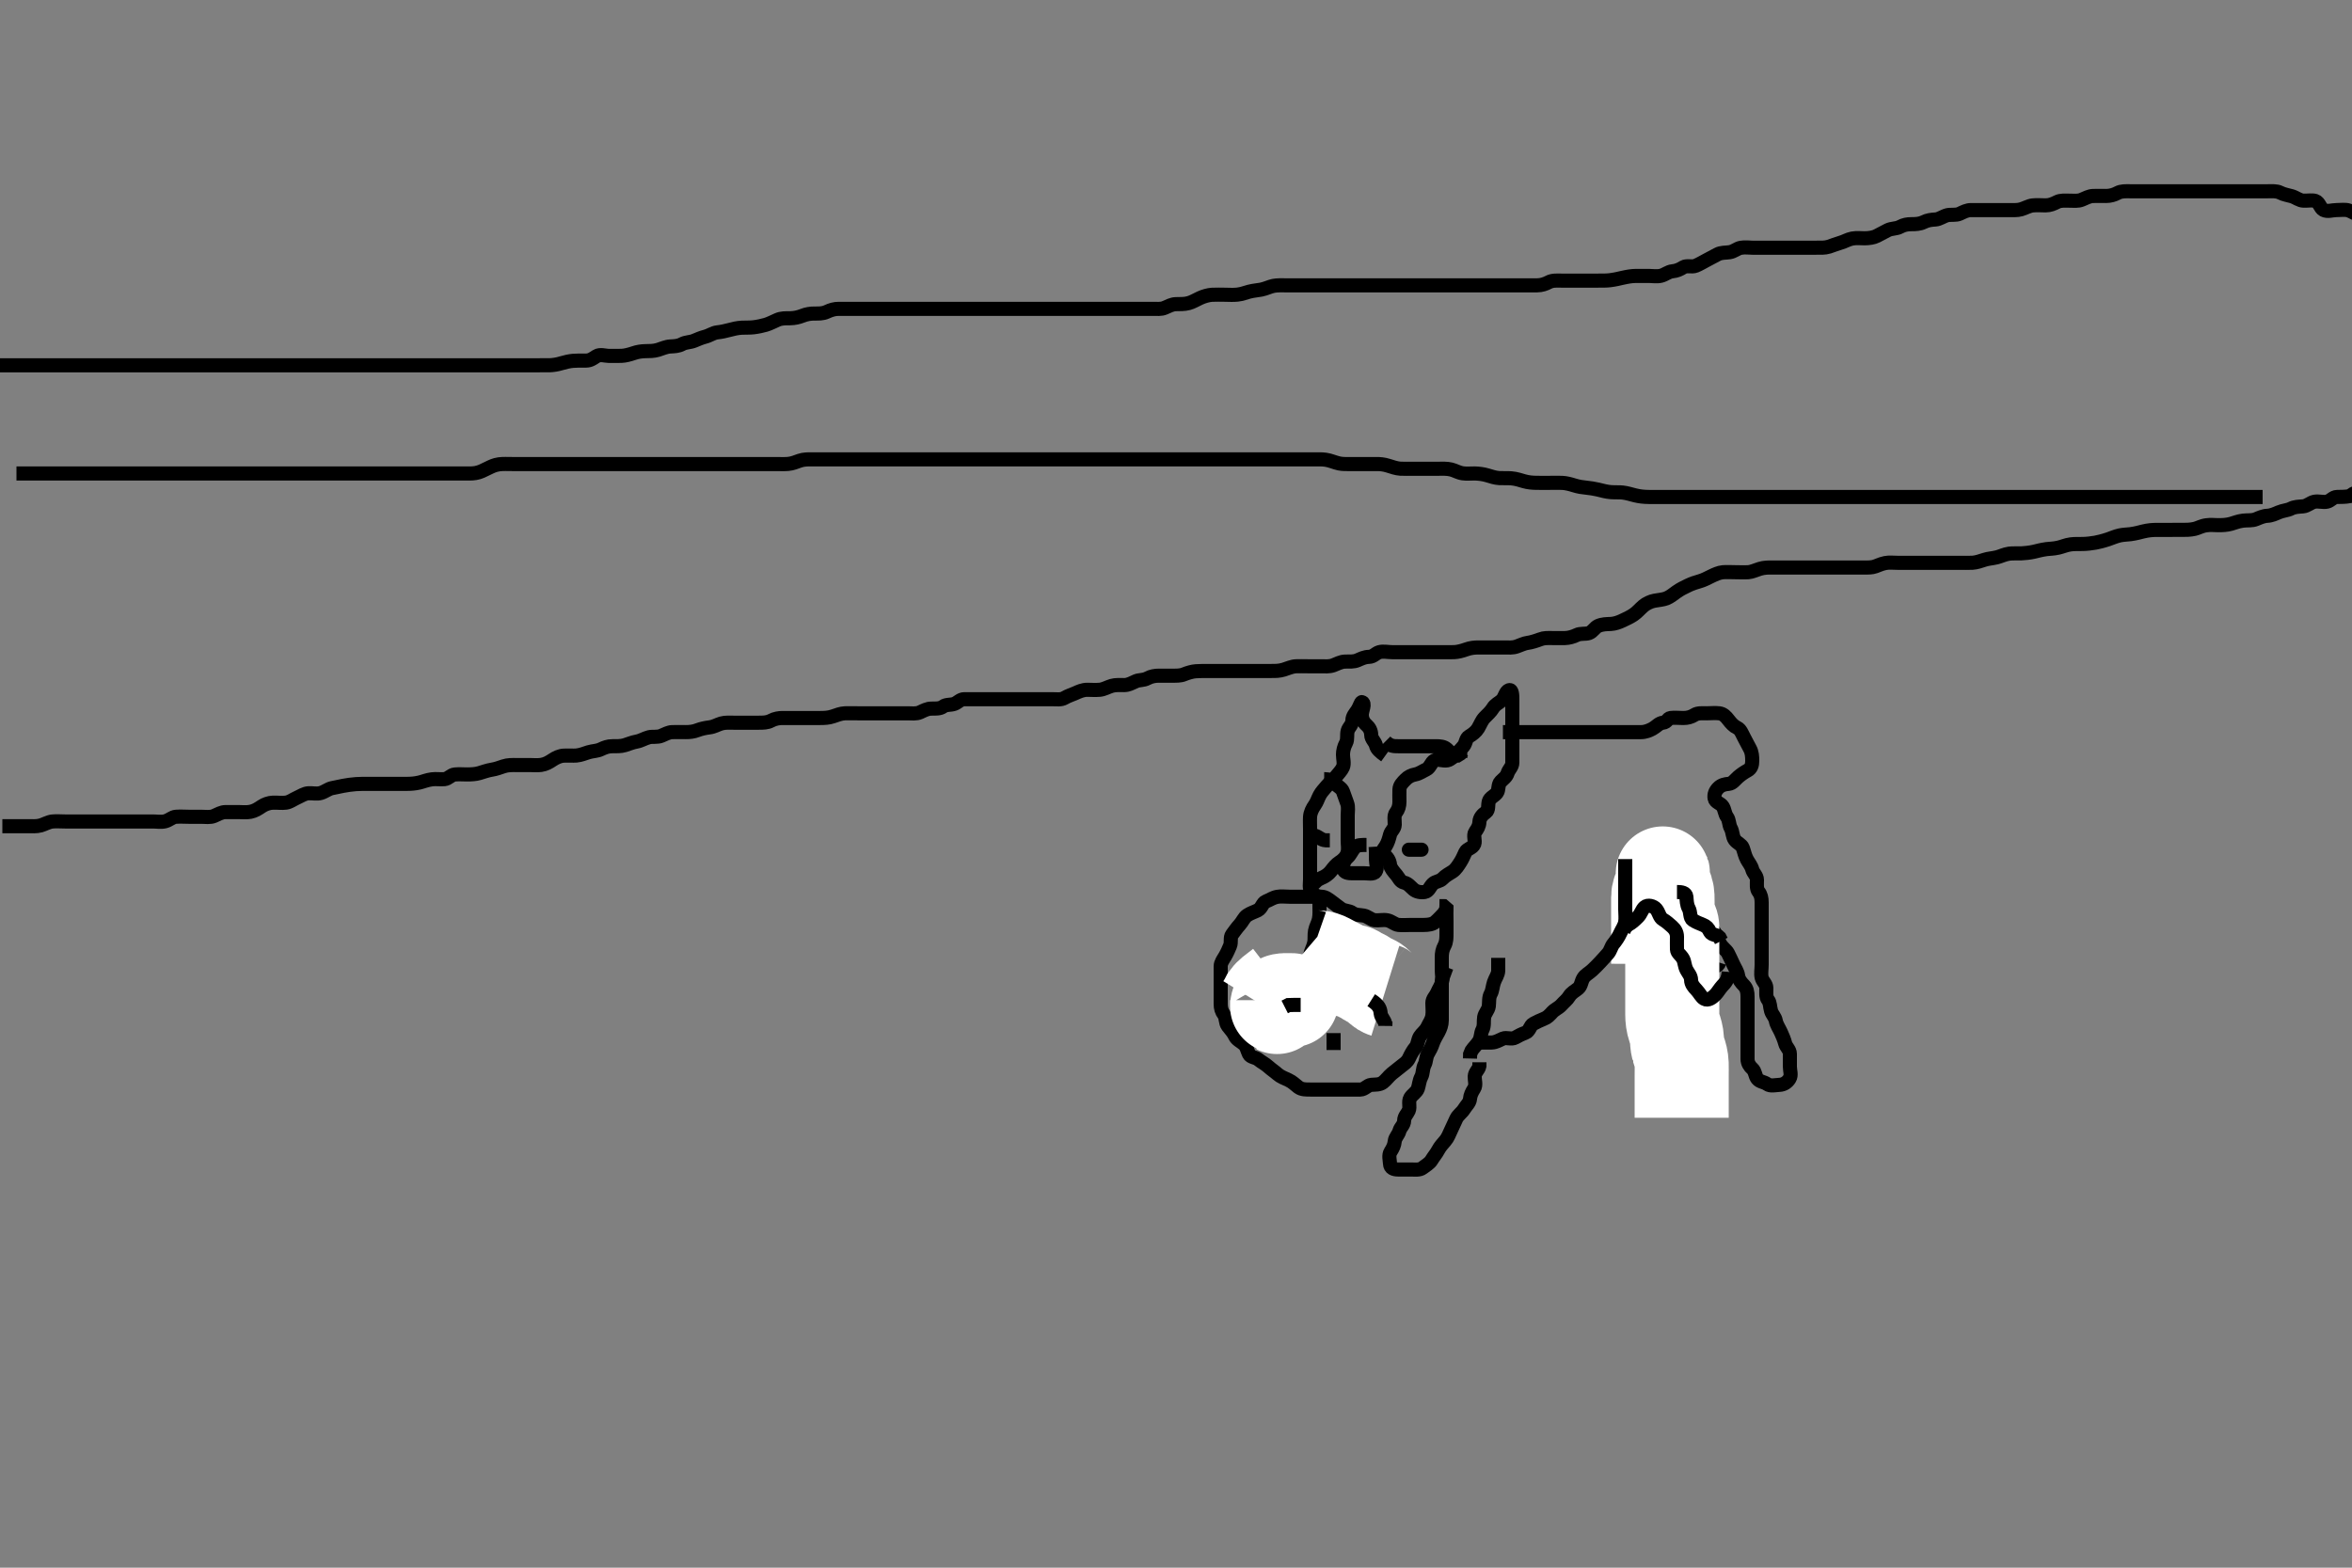 <svg width="500" height="333.333" xmlns="http://www.w3.org/2000/svg" xmlns:svg="http://www.w3.org/2000/svg" xmlns:xlink="http://www.w3.org/1999/xlink">
 <rect width="100%" height="100%" fill="#808080" stroke="none"/>
 <!-- Created with SVG-edit - http://svg-edit.googlecode.com/ -->
 <g display="inline" class="layer">
  <title>Layer 1</title>
  <path t="0,608,632,672,688,752,768,793,808,832,848,888,912,992,1056,1416,1456,1472,1536,1576,1632,1672,1696,1720,1762,1816,1841,1880,1960,2000,2000,2016,2080,3304,3328,3344,3384,3448,3448,3488,3504,3528,3568,3608,3616,3648,3728,3768,3848,3848,3888,3928,3992,4008,4048,4072,4112,4128,4128,4168,4232,4256,4296,4336,4416,6168,6208,6224,6544,6568,6576,6585,6608,6624,6648,6648,6688,6704,6744,6992,7008,7048,7080,7088,7088,7120,7144,7168,7185,7208,7208,7248,7272,7312,7368,7512,7552,7672,7776,7776,8080,8096,8096,8160,8456" d="M294.5,160.667C293.279,159.788 292.711,159.284 292.499,158.468C292.291,157.668 291.513,157.146 291.5,156.267C291.487,155.371 291.084,154.682 290.5,154.167C289.862,153.603 289.501,152.865 289.5,151.967C289.499,151.067 290.358,149.48 289.5,149.288C289.304,149.244 289.017,150.321 288.525,151.056C288.077,151.725 287.515,152.277 287.5,153.167C287.484,154.146 286.725,154.603 286.504,155.371C286.257,156.232 286.553,157.201 286.147,157.967C285.699,158.813 285.5,159.667 285.5,160.467C285.5,161.367 285.828,162.339 285.479,163.146C285.171,163.86 284.538,164.432 283.979,165.167C283.475,165.831 282.729,166.303 282.111,167.067C281.509,167.81 280.933,168.344 280.536,169.103C280.137,169.865 279.959,170.541 279.5,171.188C279.005,171.885 278.561,172.761 278.5,173.667C278.446,174.465 278.5,175.367 278.5,176.267C278.5,177.167 278.5,178.067 278.5,178.967C278.5,179.867 278.5,180.767 278.5,181.667C278.5,182.467 278.5,183.367 278.5,184.267C278.5,185.167 278.5,186.067 278.5,186.967C278.5,187.867 278.253,188.901 278.784,189.583C279.272,190.209 279.936,190.646 280.9,190.667C281.795,190.686 282.376,191.206 283.021,191.667C283.718,192.165 284.425,192.76 285.1,193.231C285.834,193.742 286.834,193.615 287.475,194.092C288.156,194.6 289.013,194.525 289.9,194.677C290.733,194.821 291.486,195.579 292.2,195.662C293.094,195.767 294.016,195.51 294.9,195.677C295.846,195.857 296.487,196.582 297.3,196.665C298.195,196.758 299.1,196.667 300,196.667C300.9,196.667 301.8,196.667 302.7,196.667C303.6,196.667 304.533,196.541 305.1,196.056C305.847,195.418 306.5,194.667 306.979,194.167L307.443,193.367L307.5,192.467" id="svg_1" stroke-width="3" stroke="#000" fill="none"/>
  <path t="10558,11144,11145,11209,11249,11289,11409,11433,11489,11529,11649,11649,11753,11809,11833,11913,11953,12273,12297,12313,12336,12345,12354,12360,12377,12393,12409,12409,12417,12425,12432,12432,12449,12457,12464,12488,12489,12496,12537,12801,12841,12865,12897,12920,12936,12937,12976,13001,13041,13096,13160,13177,13241,13320,13321,13385,14569,16256,16280,16320,16328,16336,16360,16400,16416,16440,16480,16520,16544,16584,16600,16624,16640,16672,16680,16712,16720,16744,16760,16784,16800,16800,16824,16841,16864,16880,16904,16944,16984,16992,16992,17002,17024,17088,17104,17144,17184,17224,17224,17448,17488,17528,17544,17574,17600,17608,17624,17664,17664,17712,17752,17752,17768,17808,17952,18248,18336,18376,18416,18457,18472,18496,18536,18560,18608,18618,18656,18712,18776,18856,18873,19000,19000,19784,19864,19904,19920,19944,19968,19976,19992,19992,20001,20008,20072,20136,20328,20368,20384,20448,20464,20488,20632,20656" d="M294.5,157.667C295.5,158.667 296.3,158.667 297.2,158.667C298.1,158.667 299,158.667 299.9,158.667C300.8,158.667 301.7,158.667 302.6,158.667C303.5,158.667 304.3,158.667 305.2,158.667C306.1,158.667 306.937,158.732 307.525,159.241C308.174,159.803 308.824,160.752 309.447,160.314C310.089,159.863 310.656,159.225 311.147,158.614C311.666,157.969 311.601,156.981 312.301,156.583C313.017,156.175 313.811,155.548 314.215,154.867C314.705,154.04 315.016,153.162 315.6,152.567C316.195,151.961 316.942,151.301 317.379,150.567C317.845,149.783 318.628,149.478 319.2,148.962C319.927,148.306 320.019,146.999 320.784,146.753C321.512,146.52 321.5,147.967 321.5,148.867C321.5,149.767 321.5,150.667 321.5,151.467C321.5,152.367 321.5,153.267 321.5,154.167C321.5,155.067 321.5,155.967 321.5,156.867C321.5,157.767 321.5,158.667 321.5,159.467C321.5,160.367 321.505,161.267 321.5,162.167C321.495,163.056 320.741,163.608 320.504,164.371C320.249,165.193 319.659,165.545 319.021,166.188C318.382,166.831 318.686,167.971 318.216,168.583C317.693,169.263 316.725,169.603 316.504,170.371C316.257,171.232 316.545,172.227 315.889,172.692C315.171,173.201 314.543,173.864 314.5,174.767C314.457,175.666 314.082,176.221 313.621,176.888C313.117,177.618 313.694,178.712 313.415,179.467C313.093,180.336 311.856,180.457 311.521,181.188C311.159,181.977 310.872,182.655 310.475,183.277C309.996,184.027 309.479,184.869 308.8,185.309C308.008,185.824 307.315,186.156 306.667,186.833C306.062,187.465 305.202,187.348 304.584,187.952C303.962,188.56 303.732,189.512 302.9,189.656C302.013,189.81 301.058,189.607 300.475,189.092C299.887,188.573 299.329,187.854 298.5,187.667C297.616,187.467 297.373,186.635 296.889,186.067C296.254,185.321 295.585,184.572 295.501,183.867C295.396,182.971 294.942,182.245 294.204,181.719C293.502,181.218 294.11,180.665 294.553,179.962C295.04,179.19 295.277,178.34 295.501,177.468C295.707,176.667 296.482,176.231 296.5,175.367C296.519,174.467 296.256,173.435 296.784,172.751C297.269,172.123 297.5,171.367 297.5,170.467C297.5,169.567 297.463,168.666 297.5,167.867C297.543,166.949 298.178,166.381 298.784,165.751C299.334,165.178 300.035,164.816 300.9,164.656C301.731,164.503 302.531,163.915 303.2,163.614C304.029,163.241 304.206,162.093 304.936,161.703C305.699,161.295 306.718,161.852 307.699,161.665C308.456,161.521 308.936,160.703 309.796,160.662L310.475,160.241L311.021,159.688L311.911,159.667" id="svg_2" stroke-width="3" stroke="#000" fill="none"/>
  <path t="22423,22584,22608,22624,22648,22664,22693,22768,22824,22848,22904,22904,22944,22984,23024,23088,23128,23152,23192,23208,23208,23224,23296,23320,23320,23336,23344,23368,23384,23384,23392,23424,23680,23680" d="M281.5,165.667C282.5,165.667 283.195,165.936 283.784,166.583C284.362,167.217 285.223,167.546 285.496,168.314C285.788,169.137 286.043,169.87 286.379,170.767C286.697,171.617 286.5,172.467 286.5,173.367C286.5,174.267 286.5,175.167 286.5,176.067C286.5,176.967 286.5,177.867 286.5,178.767C286.5,179.667 286.704,180.504 286.443,181.367C286.175,182.252 285.479,182.869 284.8,183.309C284.008,183.824 283.538,184.432 282.979,185.167C282.475,185.83 281.7,186.381 280.9,186.692L280.1,187.103L279.4,187.766L278.8,188.309" id="svg_3" stroke-width="3" stroke="#000" fill="none"/>
  <path t="25494,25704,25704,25712,25720,25760,25800,25944,26000,26000,26104,26344,26705,26785,26849,26913,27169,27193,27249,27537,27633,27673,27673,28121,28361" d="M290.5,179.667C289.5,179.667 288.552,179.584 287.936,180.277C287.351,180.935 287.085,181.751 286.447,182.314C285.852,182.84 285.463,183.668 285.5,184.467C285.543,185.384 286.301,185.666 287.2,185.667C288.1,185.667 289,185.667 289.9,185.667C290.8,185.667 291.98,185.992 292.443,185.309C292.917,184.61 292.5,183.567 292.5,182.667L292.5,181.867L292.5,180.967L292.443,180.024" id="svg_4" stroke-width="3" stroke="#000" fill="none"/>
  <path t="32142,32224,32224,32288,32328,32336,32368,32408,32432,32448,32488,32488,32504,32520,32544,32600,32632,32656,32696,32712,32712,32736,32776,32792,32816,32841,32872,32880,32904,32904,32920,32944,32976,33377,33441,33458,33458,33497,33554,33582,33587,33609,33698,33744,33838,33841,33917,33960,34185,34384,34400,34488,34544,34568,34584,34624,34648,34664,34696,34704,34704,34728,34744,34768,34768,34808,34848,34864,34904,34986,35009,35048,35088,35088,35112,35128,35152,35176,35193,35193,35232,36296,36376,36416,36440,36456,36480,36480,36600,36616,36656,36696,36776,36856,36920,36936,36960,36976,37000,37040,37080,37144,37160,37184,37240,37264,37280,37360,37400,37424,37464,37480,37584,37688,37728,37808,37888,37888,37928,37984,38024,38064,38088,38120,38144,38168,38168,38224,38288,38392,38408,38440,38448,38456,38472,38488,38512,38528,38544,38552,38592,38608,38672,38712,38768,38824,38872,38872,38912,38944,38952,38976,38992,39096,39192,39336,39432,39480,39480,39520,39736,39840,39880,39920,39936,39960,39968,39976,40000,40016,40056,40080,40104,40144,40160,40184,40224,40240,40272,40304,40304,40344,40360,40400,40440,40464,40480,40520,40560,40560,40584,40600,40624,40664,40680,40728,40768,40768,40784,40808,40824,40864,40864,40888,40928,40928,40968,41008,41024,41064,41128,41144,41184,41208,41224,41288,41312,41320,41320,41320,41328,41328,41336,41344,41352,41360,41376,41376,41392,41432,42416,42424,42434,42440,42440" d="M319.5,155.667C320.5,155.667 321.3,155.667 322.2,155.667C323.1,155.667 324,155.667 324.9,155.667C325.796,155.667 326.721,155.667 327.6,155.667C328.5,155.667 329.3,155.667 330.2,155.667C331.1,155.667 332,155.667 332.9,155.667C333.8,155.667 334.7,155.667 335.6,155.667C336.5,155.667 337.3,155.667 338.2,155.667C339.1,155.667 340,155.667 340.9,155.667C341.8,155.667 342.7,155.667 343.6,155.667C344.5,155.667 345.3,155.667 346.2,155.667C347.1,155.667 348,155.669 348.9,155.667C349.8,155.664 350.652,155.307 351.3,154.951C352.164,154.475 352.655,153.75 353.521,153.667C354.411,153.581 354.483,152.751 355.111,152.667C355.992,152.549 356.889,152.667 357.853,152.667C358.721,152.667 359.499,152.468 360.204,152.019C360.932,151.557 361.9,151.667 362.8,151.667C363.7,151.667 364.607,151.556 365.5,151.667C366.399,151.778 366.947,152.418 367.475,153.103C367.977,153.755 368.541,154.395 369.3,154.751C370.031,155.093 370.331,156.019 370.784,156.867C371.133,157.519 371.554,158.366 372,159.167C372.445,159.966 372.5,160.867 372.5,161.767C372.5,162.667 372.292,163.412 371.5,163.833C370.859,164.174 370.069,164.717 369.475,165.241C368.831,165.809 368.346,166.583 367.5,166.667C366.704,166.745 365.939,166.874 365.279,167.545C364.672,168.163 364.35,168.879 364.5,169.766C364.645,170.619 365.757,170.758 366.215,171.468C366.673,172.178 366.644,173.035 367.147,173.719C367.637,174.386 367.535,175.379 367.925,176.067C368.389,176.882 368.271,177.887 368.784,178.583C369.293,179.274 370.217,179.544 370.489,180.277C370.799,181.112 370.921,181.926 371.379,182.766C371.785,183.514 372.289,184.049 372.501,184.865C372.709,185.666 373.49,186.187 373.5,187.067C373.511,187.967 373.341,188.965 373.853,189.614C374.337,190.229 374.5,190.967 374.5,191.867C374.5,192.767 374.5,193.667 374.5,194.467C374.5,195.367 374.5,196.267 374.5,197.167C374.5,198.067 374.5,198.967 374.5,199.867C374.5,200.767 374.5,201.667 374.5,202.467C374.5,203.367 374.5,204.267 374.5,205.167C374.5,206.067 374.305,206.988 374.501,207.865C374.682,208.672 375.49,209.187 375.5,210.067C375.511,210.967 375.341,211.965 375.853,212.614C376.337,213.229 376.23,214.005 376.504,214.962C376.725,215.73 377.351,216.202 377.511,217.067C377.664,217.898 378.242,218.701 378.584,219.467C378.916,220.21 379.277,220.993 379.501,221.865C379.707,222.666 380.49,223.187 380.5,224.067C380.511,224.967 380.5,225.867 380.5,226.767C380.5,227.667 380.903,228.603 380.415,229.381C379.95,230.122 379.218,230.624 378.3,230.667C377.401,230.709 376.351,231.004 375.667,230.5C375.014,230.019 374.121,230.058 373.585,229.381C373.077,228.739 373.163,227.815 372.525,227.241C371.947,226.72 371.505,226.056 371.5,225.167C371.495,224.267 371.5,223.367 371.5,222.467C371.5,221.567 371.5,220.667 371.5,219.867C371.5,218.967 371.5,218.067 371.5,217.167C371.5,216.267 371.5,215.367 371.5,214.467C371.5,213.567 371.5,212.667 371.5,211.867C371.5,210.967 371.338,210.15 370.784,209.583C370.126,208.909 369.629,208.301 369.499,207.467C369.356,206.551 368.882,205.954 368.475,205.067C368.101,204.254 367.713,203.414 367.333,202.667C366.995,202.001 366.059,201.455 365.621,200.567C365.299,199.912 365.017,199.013 364.525,198.277C364.077,197.608 363.648,196.936 363.064,196.277C362.449,195.584 361.711,195.284 361.499,194.468C361.291,193.668 360.581,193.142 360.489,192.245C360.395,191.325 360.139,190.664 359.925,189.917C359.609,188.813 359.448,187.976 359,187.167C358.557,186.367 358.5,185.467 358.5,184.567C358.5,183.667 358.864,182.756 358.443,182.024C357.976,181.212 357.5,180.667 357.5,180.139L357.521,181.067L357.943,181.767L358.649,182.267" id="svg_5" stroke-width="3" stroke="#000" fill="none"/>
  <path t="43990,44241,44265,44305,44305,44329,44369,44377,44409,44449,44897,44913,44993,45057,45097,45217,45473,45473,45681,45777,45841,45841" d="M365.5,204.667C365.215,205.581 364.346,205.483 363.5,205.833C362.715,206.158 362.14,206.796 361.447,207.314C360.785,207.809 359.8,207.667 358.9,207.667C358,207.667 357.094,207.676 356.5,207.167C355.909,206.66 355.213,206.178 354.621,205.445C354.1,204.799 353.796,203.967 353.204,203.367L352.621,202.567L352.5,201.667L352.5,200.867" id="svg_6" stroke-width="3" stroke="#000" fill="none"/>
  <path t="48173,48304,48312,48321,48329,48329,48340,48345,48353,48353,48360,48372,48372,48376,48385,48393,48393,48405,48418,48435,48435,48441,48465,48465,48505,48505,48745,48761,48769,48786,48793,48816,48937,48985,49001,49009" d="M350.5,223.667C351.075,222.067 351.349,221.254 351.504,220.367C351.667,219.438 352.153,218.841 352.553,217.967C352.941,217.116 353.428,216.35 353.489,215.492C353.556,214.554 353.715,213.697 354.075,213.067C354.569,212.202 355.027,211.457 355.379,210.567C355.639,209.906 355.5,208.967 355.5,208.031C355.5,207.183 355.5,206.319 355.5,205.292C355.5,204.345 355.5,203.667 355.5,202.688C355.5,201.868 355.5,200.967 355.5,200.067C355.5,199.167 355.751,198.23 355.496,197.371C355.269,196.609 354.1,196.667 353.2,196.667L352.3,196.667L351.4,196.667" id="svg_7" stroke-width="3" stroke="#000" fill="none"/>
  <path t="50277,50352,50352,50369,50376,50384,50385,50392,50401,50401,50408,50408,50417,50424,50424,50424,50433,50433,50433,50440,50440,50449,50449,50456,50456,50456,50465,50465,50472,50472,50481,50481,50488,50489,50496,50513,50513,50520,50521,50705,50705,50728,50729,50744,50744,50752,50768,50784,50784,50792,50808,50817,50817,50824,50833,50850,50850,50865,50888,50896,50912,50912,50936,50968,50985,51008,51024,51033,51050,51065,51065,51081,51097,51105,51112,51128,51144,51144,51168,51248,51248,51257,51257,51265,51265,51265" d="M348.5,225.667C348.5,224.667 348.5,223.867 348.5,222.967C348.5,222.031 348.5,221.183 348.5,220.319C348.5,219.419 348.5,218.5 348.5,217.667C348.5,216.688 348.362,215.845 348.572,214.995C348.799,214.076 349.378,213.42 349.795,212.615C350.193,211.846 350.407,210.897 350.583,210.068C350.754,209.26 351.161,208.489 351.379,207.467C351.547,206.678 351.468,205.666 351.511,204.867C351.553,204.064 351.841,203.059 352.111,202.467C352.572,201.454 353.046,200.712 353.333,199.833C353.586,199.059 353.808,198.192 354.075,197.492C354.479,196.432 354.455,195.498 354.511,194.841C354.597,193.825 355.193,193.079 355.415,192.185C355.596,191.451 355.5,191.833 355.5,192.667C355.5,193.645 355.5,194.362 355.5,195.267C355.5,196.188 355.5,197.151 355.5,197.841C355.5,198.91 355.5,199.767 355.5,200.667C355.5,201.467 355.5,202.367 355.5,203.303C355.5,204.151 355.5,205.014 355.5,206.031C355.5,206.867 355.5,207.767 355.5,208.667C355.5,209.467 355.5,210.367 355.5,211.267C355.5,212.167 355.5,213.067 355.5,213.967C355.5,214.867 355.5,215.767 355.5,216.667C355.5,217.467 355.5,218.367 355.5,219.267C355.5,220.167 355.633,221.077 355.496,221.967C355.352,222.898 355.21,223.797 354.416,224.381C353.774,224.854 353.387,223.736 352.786,223.014C352.32,222.455 351.5,221.833 350.711,221.303L349.985,220.868" id="svg_8" stroke-width="3" stroke="#000" fill="none"/>
  <path t="52701,52785,52801,52809,52809,52818,52818,52818,52825,52825,52834,52834,52842,52842,52851,52851,52857,52857,52866,52866,52873,52873,52882,52882,52889,52889,52889,52897,52897,52905,52905,52913,52913,52913,52922,52922,52922,52929,52937,52937,52945,52945,52953,52953,52961,52969,52969,52977,52985,52993,52993,53002,53002,53009,53025,53025,53041,53041,53052,53241,53257,53275,53282,53401,53481,53497,53513,53513,53537,53537,53553,53553,53569,53569,53593,53609,53609,53625,53625,53641,53651,53689,53873" d="M357.5,237.667C357.5,235.967 357.5,235.031 357.5,234.18C357.5,233.42 357.5,232.245 357.5,231.441C357.5,230.619 357.5,229.588 357.5,228.913C357.5,227.833 357.525,227.041 357.499,226.181C357.47,225.261 357.214,224.269 356.925,223.503C356.619,222.689 356.539,221.913 356.496,221.01C356.45,220.063 356.194,219.274 355.925,218.467C355.595,217.475 355.51,216.667 355.5,215.667C355.492,214.867 355.5,214.067 355.5,213.071C355.5,212.324 355.5,211.271 355.5,210.612C355.5,209.613 355.5,208.646 355.5,207.968C355.5,206.71 355.5,205.949 355.5,205.155C355.5,204.167 355.5,203.181 355.5,202.456C355.5,201.467 355.5,200.688 355.5,199.688C355.5,198.868 355.536,198.03 355.496,197.014C355.468,196.318 354.912,195.381 354.621,194.567C354.316,193.711 354.5,192.91 354.5,192.014C354.5,191.151 354.541,190.149 354.279,189.345C353.992,188.467 353.562,187.695 353.501,186.868C353.435,185.969 353.5,185.037 353.5,185.867C353.5,186.767 353.822,187.82 353.279,188.545C352.796,189.188 352.5,189.868 352.5,190.833C352.5,191.492 352.5,192.5 352.5,193.292C352.5,194.324 352.5,195.071 352.5,196.065C352.5,196.831 352.5,197.783 352.5,198.833C352.5,199.492 352.5,200.5 352.5,201.362C352.5,202.267 352.5,203.167 352.5,204.067L352.496,204.967" id="svg_9" stroke-width="20" stroke="#fff" fill="none"/>
  <path t="58263,58305,58369,58409,58409,58521,58537,58547,58601,58617,58641,58665,58745,58761,58785,58825,58865,58881,58985,59081" d="M356.5,189.667C357.5,189.667 358.416,189.821 358.5,190.667C358.579,191.463 358.556,192.367 359,193.167C359.442,193.963 359.188,195.163 359.857,195.609C360.639,196.131 361.309,196.333 362.021,196.646C362.816,196.996 363.103,197.282 363.521,198.146C363.86,198.848 364.979,198.688 365.525,199.277L365.925,200.067" id="svg_10" stroke-width="3" stroke="#000" fill="none"/>
  <path t="61462,61618,61658,61682,61698,61722,61722,61802,62162,62242,62242,62282,62322,62346,62410,62434,62450,62506,62690,62786,62850,62850,62866,64602,64618,64762,64858,64938,64986,65082,65122,65162,65202,65242,65242,65306,65626,65650,65666,65690,65706,65706,65730,65746,65746,65770,65786,65890" d="M367.5,206.667C367.333,208.5 366.733,208.975 366.147,209.614C365.613,210.197 365.161,210.983 364.699,211.467C364.025,212.171 363.107,212.837 362.301,212.381C361.666,212.022 361.274,211.125 360.621,210.445C360.064,209.866 359.519,209.231 359.5,208.367C359.481,207.468 358.892,206.928 358.536,206.231C358.097,205.371 358.141,204.514 357.784,203.867C357.308,203.003 356.529,202.664 356.5,201.865C356.468,200.967 356.505,200.067 356.5,199.167C356.495,198.277 356.085,197.583 355.447,197.019C354.852,196.494 354.218,195.916 353.5,195.5C352.775,195.08 352.699,194.038 352.064,193.277C351.535,192.644 350.296,192.283 349.621,192.888C349.004,193.443 348.892,194.269 348.2,194.967C347.503,195.669 346.9,196.231 346.111,196.641L345.5,197.188L345.143,197.967" id="svg_11" stroke-width="3" stroke="#000" fill="none"/>
  <path t="69965,70193,70194,70233,70239,70273,70297,70337,70353,70417,70513,70513,70633,70657,70818,70881,70897,70937,70937,71017,71097,71121,71137,71161,71217,71241,71305,71321,71361,71385,71425,71505,71521,71561,71585,71625,71641,71705,71721,71745,71761,71801,71825,71842,72169,72209,72225,72265,72305,72329,72425,72449,72465,72505,72553,72569,72593,72609,72673,72713,72769,72769,72793,72833,72873,72889,72929" d="M345.5,182.667C345.5,183.667 345.5,184.467 345.5,185.367C345.5,186.309 345.5,187.188 345.5,188.067C345.5,188.967 345.5,189.867 345.5,190.767C345.5,191.667 345.5,192.467 345.5,193.367C345.5,194.267 345.642,195.18 345.489,196.067C345.346,196.9 344.758,197.701 344.416,198.467C344.084,199.21 343.515,200.047 343,200.667C342.5,201.269 342.404,202.073 341.853,202.719C341.337,203.324 340.736,203.978 340.147,204.614C339.614,205.19 339.021,205.779 338.447,206.314C337.762,206.954 336.993,207.276 336.557,208.024C336.133,208.753 336.146,209.613 335.5,210.167C334.888,210.691 334.06,211.07 333.584,211.865C333.17,212.557 332.485,213.054 331.925,213.692C331.408,214.282 330.575,214.602 330.021,215.188C329.333,215.913 329.003,216.339 328.111,216.677C327.379,216.955 326.786,217.269 325.936,217.703C325.28,218.037 325.171,219.265 324.3,219.581C323.45,219.89 322.831,220.215 322.143,220.609C321.323,221.079 320.252,220.513 319.5,220.833C318.719,221.166 318,221.646 317.1,221.667L316.2,221.667L315.3,221.667L314.4,221.667" id="svg_12" stroke-width="3" stroke="#000" fill="none"/>
  <path t="75854,75961,75961,75964,76001,76009,76025,76041,76050,76050,76066,76083,76089,76113,76129,76169,76169,76209,76225,76233,76297,76337,76337,76377,76393,76402,76433,76457,76473,76481,76497,76513,76593,76593,76617,76633,76657,76665,76689,76705,76737,76745,76745,76769,76777,76793,76809,76833,76881,76897,76897,76921,76937,76961,76977,77001,77009,77017,77041,77057,77097,77137,77177,77217,77217,77241,77281,77321,77337,77401,77457,77457,77497,77521,77553,77585,77593,77593,77625,77641,77665,77673,77689,77713,77729,77745,77745,77769,77801,77841,77881,77881,77905,77945,77961,77961,78001,78025,78041,78065,78097,78097,78105,78137,78145,78169,78177,78209,78225,78225,78265,78289,78305,78305,78329,78345,78369,78393,78409,78417,78425,78449,78457,78481,78489,78529,78545,78569,78577,78609,78625,78625,78649,78681,78729,78769,78793,78809,78809,78850,78874,79090,79106,79130" d="M279.5,190.667C278.5,190.667 277.7,190.667 276.785,190.667C275.889,190.667 275,190.667 274.1,190.667C273.195,190.667 272.319,190.536 271.521,190.688C270.568,190.868 270,191.33 269.111,191.677C268.37,191.967 268.24,193.113 267.4,193.545C266.751,193.879 265.841,194.142 265.111,194.641C264.434,195.103 264.147,195.97 263.5,196.667C262.94,197.27 262.458,197.999 261.925,198.692C261.438,199.325 261.828,200.339 261.479,201.146C261.171,201.86 260.913,202.495 260.443,203.309C260.047,203.996 259.5,204.667 259.5,205.467C259.5,206.367 259.5,207.267 259.5,208.167C259.5,209.067 259.5,209.967 259.5,210.867C259.5,211.767 259.5,212.667 259.5,213.467C259.5,214.367 259.7,215.067 260.216,215.751C260.681,216.366 260.463,217.429 261.021,218.167C261.608,218.944 262.171,219.485 262.525,220.267C262.892,221.077 263.797,221.447 264.447,222.019C265.036,222.538 265.103,223.282 265.521,224.146C265.86,224.848 266.899,224.771 267.553,225.314C268.143,225.804 268.98,226.208 269.7,226.865C270.285,227.399 270.99,227.852 271.584,228.383C272.185,228.92 273.088,229.266 273.9,229.641C274.788,230.051 275.223,230.558 276,231.146C276.738,231.703 277.7,231.667 278.6,231.667C279.5,231.667 280.3,231.667 281.2,231.667C282.1,231.667 283,231.667 283.9,231.667C284.8,231.667 285.7,231.667 286.6,231.667C287.5,231.667 288.3,231.694 289.2,231.667C290.144,231.638 290.654,230.75 291.5,230.667C292.296,230.588 293.262,230.703 294,230.146C294.666,229.643 295.145,228.906 295.9,228.277C296.556,227.731 297.239,227.222 297.857,226.719C298.561,226.147 299.148,225.837 299.553,224.967C299.939,224.135 300.389,223.326 300.925,222.692C301.428,222.099 301.356,221.19 301.857,220.367C302.205,219.795 303.049,219.204 303.447,218.367C303.86,217.499 304.352,216.898 304.496,215.967C304.633,215.077 304.498,214.167 304.5,213.267C304.502,212.371 305.163,211.857 305.479,211.146C305.868,210.269 306.275,209.73 306.496,208.962C306.743,208.101 306.5,207.167 306.5,206.267C306.5,205.367 306.5,204.467 306.5,203.567C306.5,202.667 306.624,201.889 307.075,201.067C307.502,200.286 307.5,199.367 307.5,198.467C307.5,197.567 307.5,196.667 307.5,195.867C307.5,194.967 307.5,194.067 307.479,193.188L306.889,192.677L306,192.667" id="svg_13" stroke-width="3" stroke="#000" fill="none"/>
  <path t="80599,80881,80906,80938,80946,80978,81010,81010,81066,81090,81122,81154,81170,81194,81234,81234,81250,81274,81298,81314,81330,81338,81370,81410,81410,81434,81450,81482,81506,81514,81514,81530,81554,81554,81570,81586,81593,81603,81620,81626,81635,81642,81666,81674,81690,81706,81706,81714,81745,81778,81834,81834,82058,82418,82522,82602,82658,82802,82882,82898,82962,83025,83042,83066,83081,83121,83146,83146,83162,83185,83226,83282,83321,83346,83385,83386,83401,83441,83441,83466,83505,83521,83522,83546,83665,83705,83745,83745,83785,83905,84674,84674" d="M307.5,205.667C306.925,207.267 306.518,208.066 306.5,208.967C306.482,209.866 306.5,210.767 306.5,211.667C306.5,212.467 306.5,213.367 306.5,214.267C306.5,215.167 306.501,216.067 306.5,216.967C306.499,217.867 306.189,218.711 305.784,219.467C305.379,220.223 304.882,220.977 304.585,221.867C304.299,222.724 303.993,223.276 303.557,224.024C303.132,224.754 303.199,225.718 302.853,226.367C302.399,227.216 302.553,228.201 302.147,228.967C301.699,229.813 301.676,230.706 301.415,231.467C301.146,232.246 300.169,232.775 299.785,233.467C299.328,234.291 299.828,235.339 299.479,236.146C299.171,236.86 298.519,237.371 298.5,238.267C298.48,239.231 297.709,239.668 297.501,240.468C297.289,241.284 296.584,241.821 296.5,242.667C296.421,243.463 296.129,244.096 295.621,244.888C295.143,245.635 295.463,246.668 295.5,247.467C295.543,248.384 296.301,248.666 297.2,248.667C298.1,248.667 299,248.667 299.9,248.667C300.8,248.667 301.8,248.829 302.447,248.314C303.066,247.822 303.903,247.386 304.333,246.667C304.794,245.896 305.314,245.336 305.721,244.567C306.122,243.809 306.685,243.177 307.216,242.583C307.753,241.981 308.101,241.079 308.475,240.267C308.882,239.38 309.234,238.628 309.584,237.867C309.929,237.117 310.803,236.543 311.215,235.867C311.728,235.024 312.416,234.512 312.5,233.667C312.579,232.871 312.871,232.238 313.379,231.445C313.857,230.698 313.463,229.666 313.5,228.867C313.543,227.949 314.333,227.5 314.5,226.667L314.5,225.867" id="svg_14" stroke-width="3" stroke="#000" fill="none"/>
  <path t="86887,87033,87033,87049,87066,87073,87113,87145,87169,87169,87185,87209,87241,87250,87250,87267,87297,87305,87329,87361,87361,87370,87386,87409,87409,87425,87449" d="M318.5,203.667C318.5,204.667 318.518,205.467 318.5,206.367C318.482,207.267 317.882,207.977 317.585,208.867C317.299,209.724 317.279,210.633 316.925,211.267C316.444,212.128 316.617,213.075 316.496,213.967C316.384,214.788 315.654,215.434 315.511,216.267C315.358,217.154 315.594,218.114 315.147,218.967C314.753,219.719 314.894,220.597 314.415,221.381C313.924,222.185 313.333,222.667 312.853,223.367L312.521,224.167L312.5,225.067" id="svg_15" stroke-width="3" stroke="#000" fill="none"/>
  <path t="90695,90841,90857,90889,90979" d="M279.5,177.667C280.416,177.951 280.857,178.609 281.8,178.667L282.699,178.667" id="svg_16" stroke-width="3" stroke="#000" fill="none"/>
  <polyline timestamps="91758,91937,92001" startTime="1502003219770" id="svg_17" points="299.5,180.667 301.3,180.667 302.2,180.667 " stroke-linecap="round" stroke-width="3" stroke="#000" fill="none"/>
  <path t="95790,95985,95993,96004,96009,96009,96020,96020,96025,96025,96037,96037,96041,96041,96053,96073,96073,96177,96201,96233" d="M278.5,206.667C278.5,204.967 278.388,204.057 278.521,203.146C278.665,202.156 279.16,201.478 279.379,200.467C279.545,199.699 279.384,198.819 279.557,197.914C279.736,196.979 280.215,196.279 280.379,195.467C280.57,194.515 280.5,193.552 280.5,192.667C280.5,191.867 280.5,191.037 280.496,191.962L280.075,192.641" id="svg_18" stroke-width="3" stroke="#000" fill="none"/>
  <path t="98055,98297,98314,98322,98330,98354,98370,98394,98410,98449,98490,98490,98522,98530,98562,98594,98594,98634,98650,98690,98714,99034,99418,99818" d="M294.5,210.667C293.584,210.383 293.156,209.709 292.5,209.167C291.897,208.668 291.132,208.523 290.447,208.019C289.781,207.529 289.113,207.352 288.333,206.833C287.626,206.362 286.72,206.547 285.9,206.092C285.118,205.658 284.373,205.258 283.5,204.833C282.84,204.512 282.078,203.98 281.2,203.724C280.334,203.471 279.4,203.667 278.584,203.383L278.147,202.719L277.5,202.167" id="svg_19" stroke-width="20" stroke="#fff" fill="none"/>
  <path t="104831,105110,105241,105265,105570,105609,105633,105649,105857,105993,106217,106217" d="M271.5,212.667C271.5,213.667 271.467,214.579 271.5,213.865C271.543,212.949 272.301,212.667 273.2,212.667C274.1,212.666 275.028,212.667 274.4,212.667L273.5,212.667L272.7,212.667" id="svg_20" stroke-width="20" stroke="#fff" fill="none"/>
  <path t="106863,107049,107049,107057,107081,107089" d="M272.5,209.667C270.685,211.067 270.069,211.467 269.485,212.267L269.075,213.067L268.584,213.865" id="svg_21" stroke-width="20" stroke="#fff" fill="none"/>
  <path t="110231,110649,110689,110745,110785" d="M276.5,213.667C275.699,213.667 274.8,213.667 273.9,213.703L273.111,214.103" id="svg_22" stroke-width="3" stroke="#000" fill="none"/>
  <path t="115124,115306,115322,115330,115346,115378,115730,115770,115786" d="M291.5,212.667C293.215,213.751 293.421,214.558 293.511,215.481C293.595,216.343 294.379,216.888 294.5,217.766L294.5,218.125L294.521,217.167" id="svg_24" stroke-width="3" stroke="#000" fill="none"/>
  <path t="116454,116609,116609,116650,116690" d="M283.5,219.667C283.5,220.667 283.5,221.467 283.5,222.367L283.5,223.267" id="svg_25" stroke-width="3" stroke="#000" fill="none"/>
  <path t="119983,120185,120194,120194,120211,120211,120214,120220,120225,120235,120235,120241,120241,120252,120257,120268,120273,120289,120301,120301,120315,120321,120337,120347,120361,120369,120370,120386,120401,120402,120409,120418,120441,120457,120473,120473,120489,120489,120501,120530,120546,120554,120554,120561,120569,120569,120593,120609,120609,120625,120633,120641,120641,120657,120665,120665,120673,120682,120689,120689,120698,120715,120715,120722,120722,120730,120730,120737,120746,120753,120761,120761,120769,120777,120785,120793,120809,120809,120817,120825,120833,120833,120842,120842,120842,120842,120850,120850,120850,120850,120857,120857,120865,120865,120866,120873,120873,120882,120889,120898,120898,120898,120915,120915,120915,120921,120930,120938,120946,120953,120961,120961,120969,120977,120977,120985,120985,120993,120993,121001,121001,121009,121009,121009,121017,121025,121033,121041,121050,121065,121065,121073,121082,121089,121089,121098,121098,121105,121105,121121,121130,121130,121146,121146,121146,121153,121154,121161,121171,121171,121177,121177,121185,121194,121194,121202,121202,121209,121209,121217,121218,121225,121234,121234,121241,121241,121250,121257,121266,121273,121273,121283,121283,121289,121299,121305,121305,121315,121315,121321,121337,121338,121346,121346,121354,121361,121361,121369,121377,121385,121393,121401,121402,121409,121409,121417,121425,121425,121433,121441,121450,121450,121457,121457,121467,121467,121473,121483,121483,121489,121499,121499,121516,121530,121530,121538,121538,121553,121554,121569,121570,121577,121585,121594,121609,121625,121625,121657,121666,121705,121729,121737,121746,121777,121785,121809,121825,121834,121850,121867,121889,121899,121929,121930,121945,121961,121977,121993,122009,122017,122034,122041,122041,122050,122057,122067,122073,122082,122082,122089,122089,122099,122105,122105,122116,122116,122121,122137,122138,122146,122153,122161,122161,122170,122170,122177,122187,122194,122206,122217,122218,122234,122241,122258,122273,122273,122289,122299,122299,122305,122316,122330,122330,122337,122338,122338,122338,122345,122346,122346,122346,122356,122356,122361,122362,122369,122370,122370,122377,122377,122385,122386,122393,122409,122409,122423,122424,122425,122442,122442,122456,122456,122457,122467,122473,122489,122490,122506,122506,122516,122516,122522,122522,122529,122529,122553,122571,122593,122604,122609,122633,122653,122668,122683,122700,122700,122705,122705,122716,122716,122721,122721,122722,122730,122730,122737,122738,122746,122746,122753,122754,122761,122770,122771,122788,122801,122802,122809,122818,122818,122825,122825,122837,122837,122842,122842,122842,122849,122849,122857,122858,122870,122887,122887,122903,122903,122913,122913,122938,122946,122946,122955,122961,122961,122971,122971,122977,122977,122987,122987,122993,122993,123004,123004,123009,123010,123010,123020,123020,123020,123025,123026,123026,123037,123037,123041,123042,123053,123053,123057,123057,123070,123070,123073,123074,123083,123083,123089,123089,123099,123099,123107,123115,123115,123130,123130,123145,123146,123154,123171,123177,123177,123193,123201,123201,123209,123223,123225,123225,123240,123241,123241,123256,123257,123257,123271,123273,123273,123289,123290,123298,123298,123298,123306,123306,123316,123322,123323,123329,123330,123339,123346,123361,123369,123370,123377,123386,123386,123404,123405,123409,123423,123423,123425,123440,123440,123441,123441,123455,123455,123457,123458,123472,123472,123473,123473,123474,123483,123483,123483,123489,123489,123490,123490,123499,123499,123499,123507,123507,123508,123516,123516,123517,123523,123523,123530,123530,123531,123532,123540,123540,123540,123545,123546,123546,123546,123560,123561,123561,123562,123562,123573,123573,123573,123573,123577,123578,123589,123589,123590,123593,123593,123594,123605,123622,123623,123623,123625,123625,123641,123642,123642,123649,123657,123658,123672,123672,123673,123673,123683,123691,123691,123698,123707,123708,123716,123740,123761,123773,123774,123793,123809,123833,123842,123860,123882,123904,123905,123921,123985,123985,124265" d="M0.5,175.667C1.387,175.667 2.336,175.667 3.101,175.667C4.096,175.667 4.843,175.667 5.864,175.667C6.8,175.667 7.723,175.763 8.667,175.5C9.348,175.31 10.322,174.76 11.089,174.677C11.995,174.58 12.9,174.667 13.8,174.667C14.7,174.667 15.6,174.667 16.5,174.667C17.3,174.667 18.2,174.667 19.1,174.667C20,174.667 20.9,174.667 21.8,174.667C22.701,174.667 23.385,174.667 24.325,174.667C25.333,174.667 26.195,174.667 27.1,174.667C28,174.667 28.9,174.667 29.805,174.667C30.667,174.667 31.5,174.667 32.478,174.667C33.299,174.667 34.227,174.85 35.1,174.631C35.963,174.414 36.593,173.729 37.385,173.668C38.323,173.596 39.333,173.667 40.089,173.667C41.021,173.667 41.984,173.667 42.675,173.667C43.743,173.667 44.654,173.85 45.5,173.5C46.285,173.175 47.021,172.677 47.984,172.667C48.675,172.659 49.743,172.667 50.6,172.667C51.5,172.667 52.316,172.792 53.257,172.609C54.184,172.43 54.857,171.977 55.616,171.468C56.261,171.036 57.151,170.697 58.016,170.668C58.979,170.636 59.908,170.783 60.8,170.662C61.621,170.551 62.316,169.988 63.1,169.641C63.918,169.28 64.697,168.709 65.6,168.667C66.499,168.624 67.334,168.863 68.2,168.609C69.078,168.353 69.815,167.725 70.556,167.583C71.558,167.39 72.206,167.233 72.932,167.092C73.702,166.942 74.898,166.773 75.686,166.724C76.791,166.655 77.444,166.667 78.638,166.667C79.301,166.666 80.269,166.667 81.021,166.667C81.817,166.667 83.038,166.667 83.838,166.667C84.743,166.667 85.701,166.674 86.667,166.667C87.347,166.661 88.194,166.615 89.183,166.383C89.986,166.194 90.713,165.85 91.828,165.703C92.693,165.588 93.604,165.755 94.5,165.667C95.346,165.583 95.823,164.761 96.685,164.677C97.61,164.588 98.5,164.669 99.257,164.667C100.157,164.664 101.113,164.623 101.9,164.383C102.714,164.134 103.701,163.794 104.5,163.667C105.501,163.507 106.274,163.199 107.015,162.951C107.962,162.633 108.9,162.667 109.8,162.667C110.7,162.667 111.6,162.667 112.5,162.667C113.3,162.667 114.209,162.766 115.021,162.646C116.009,162.5 116.694,162.086 117.479,161.567C118.142,161.128 118.981,160.714 119.847,160.671C120.873,160.621 121.824,160.708 122.521,160.646C123.507,160.558 124.284,160.193 125.1,159.951C126.08,159.66 126.886,159.721 127.743,159.314C128.553,158.929 129.257,158.669 130.153,158.667C131.016,158.665 132.016,158.702 132.821,158.445C133.733,158.155 134.5,157.835 135.289,157.692C136.334,157.502 136.95,157.02 137.984,156.752C138.657,156.578 139.79,156.799 140.6,156.445C141.318,156.132 142.151,155.699 142.847,155.671C143.863,155.63 144.8,155.667 145.7,155.667C146.6,155.667 147.394,155.605 148.325,155.241C149.023,154.968 149.985,154.761 150.804,154.662C151.837,154.537 152.472,154.084 153.333,153.833C154.176,153.588 155.136,153.667 155.985,153.667C156.711,153.667 157.7,153.667 158.664,153.667C159.615,153.667 160.5,153.667 161.3,153.667C162.2,153.667 163.119,153.668 163.9,153.241C164.724,152.791 165.667,152.667 166.325,152.667C167.333,152.667 168.196,152.667 169.021,152.667C169.984,152.667 170.847,152.667 171.743,152.667C172.7,152.667 173.6,152.671 174.385,152.667C175.336,152.661 176.118,152.637 177.095,152.314C177.858,152.062 178.741,151.695 179.6,151.667C180.385,151.641 181.325,151.667 182.333,151.667C183.089,151.667 184.021,151.667 184.985,151.667C185.711,151.667 186.7,151.667 187.479,151.667C188.479,151.667 189.384,151.667 190.325,151.667C191.016,151.667 191.979,151.667 192.9,151.667C193.8,151.667 194.757,151.829 195.6,151.445C196.38,151.09 197.1,150.672 198,150.667C198.9,150.661 199.834,150.719 200.475,150.241C201.156,149.734 202.052,149.956 202.889,149.656C203.626,149.392 204.111,148.672 205,148.667C205.9,148.661 206.8,148.667 207.7,148.667C208.6,148.667 209.5,148.667 210.3,148.667C211.2,148.667 212.1,148.667 213,148.667C213.9,148.667 214.8,148.667 215.7,148.667C216.6,148.667 217.5,148.667 218.3,148.667C219.2,148.667 220.1,148.667 221,148.667C221.911,148.667 222.821,148.667 223.521,148.667C224.7,148.667 225.546,148.846 226.332,148.383C227.067,147.95 227.733,147.774 228.615,147.383C229.354,147.055 230.136,146.672 231.153,146.667C231.847,146.663 232.868,146.752 233.804,146.662C234.678,146.579 235.472,146.084 236.333,145.833C237.176,145.588 238.1,145.672 239,145.667C239.9,145.661 240.612,145.224 241.5,144.833C242.158,144.544 243.12,144.669 243.9,144.241C244.723,143.791 245.6,143.667 246.385,143.667C247.325,143.667 248.333,143.667 249.089,143.667C250,143.667 250.921,143.711 251.705,143.383C252.452,143.07 253.484,142.772 254.22,142.724C255.041,142.67 255.904,142.669 257.167,142.667C257.927,142.665 258.607,142.667 259.477,142.667C260.531,142.667 261.383,142.667 262.162,142.667C262.962,142.667 263.921,142.667 264.725,142.667C265.547,142.667 266.813,142.667 267.458,142.667C268.478,142.667 269.299,142.669 270.257,142.667C271.157,142.664 271.923,142.678 272.899,142.383C273.682,142.146 274.612,141.709 275.5,141.667C276.256,141.63 277.153,141.667 278.016,141.667C278.979,141.667 279.9,141.667 280.805,141.667C281.667,141.667 282.541,141.789 283.479,141.445C284.171,141.192 284.983,140.714 285.905,140.671C286.898,140.625 287.713,140.774 288.615,140.383C289.357,140.061 290.1,139.682 291,139.667C291.979,139.65 292.437,138.892 293.204,138.671C294.065,138.424 295,138.667 295.9,138.667C296.8,138.667 297.703,138.667 298.471,138.667C299.505,138.667 300.249,138.667 301.167,138.667C302,138.667 303.043,138.667 303.761,138.667C304.552,138.667 305.578,138.667 306.458,138.667C307.479,138.667 308.253,138.696 309.157,138.662C309.906,138.634 310.896,138.375 311.664,138.092C312.611,137.743 313.5,137.667 314.3,137.667C315.257,137.667 316.153,137.667 317.016,137.667C317.875,137.667 318.822,137.667 319.711,137.667C320.7,137.667 321.517,137.783 322.479,137.445C323.204,137.191 324.041,136.777 324.751,136.692C325.493,136.603 326.654,136.234 327.383,135.951C328.291,135.598 329.016,135.667 330,135.667C330.985,135.666 331.711,135.68 332.7,135.667C333.479,135.656 334.448,135.389 335.195,135.019C335.993,134.625 337.023,134.867 337.79,134.609C338.594,134.34 339.037,133.401 339.721,133.103C340.663,132.692 341.48,132.714 342.479,132.667C343.254,132.63 344.162,132.32 344.905,131.962C345.905,131.48 346.514,131.223 347.333,130.667C348.033,130.191 348.634,129.464 349.347,128.852C349.936,128.345 350.914,127.873 351.725,127.728C352.542,127.582 353.595,127.492 354.253,127.231C355.037,126.92 355.855,126.24 356.384,125.867C357.304,125.218 357.9,124.957 358.899,124.468C359.66,124.095 360.489,123.828 361.253,123.614C362.172,123.357 362.902,122.957 363.899,122.468C364.478,122.184 365.472,121.732 366.253,121.671C367.154,121.601 367.905,121.667 368.899,121.667C369.843,121.667 370.745,121.725 371.701,121.665C372.389,121.623 373.318,121.188 374.101,120.951C375.077,120.656 375.843,120.669 376.864,120.667C377.7,120.665 378.6,120.667 379.385,120.667C380.325,120.667 381.333,120.667 382.089,120.667C383,120.667 383.911,120.667 384.821,120.667C385.675,120.667 386.615,120.667 387.5,120.667C388.257,120.667 389.325,120.667 390.016,120.667C390.979,120.667 391.911,120.667 392.822,120.667C393.711,120.667 394.7,120.667 395.5,120.667C396.5,120.667 397.308,120.716 398.1,120.581C398.911,120.443 399.625,119.945 400.747,119.724C401.651,119.545 402.325,119.667 403.333,119.667C404.195,119.667 405.1,119.667 406,119.667C406.911,119.667 407.821,119.667 408.675,119.667C409.615,119.667 410.5,119.667 411.257,119.667C412.153,119.667 413.016,119.667 414,119.667C414.984,119.667 415.675,119.667 416.743,119.667C417.6,119.667 418.387,119.708 419.336,119.656C420.104,119.614 421.09,119.285 421.9,119.019C422.691,118.76 423.515,118.74 424.5,118.5C425.317,118.301 426.086,117.875 427.104,117.724C427.731,117.631 428.922,117.679 429.736,117.656C430.311,117.64 431.504,117.517 432.4,117.314C433.003,117.178 433.894,116.911 435.099,116.751C435.687,116.672 436.556,116.682 437.579,116.445C438.516,116.228 439.174,115.892 440.184,115.752C440.995,115.64 441.816,115.681 442.817,115.665C443.521,115.655 444.835,115.51 445.468,115.381C446.153,115.242 446.861,115.093 448.167,114.667C448.998,114.395 449.699,114.039 450.667,113.833C451.448,113.667 452.313,113.661 452.901,113.583C454.105,113.423 454.976,113.153 455.543,113.019C456.809,112.721 457.5,112.677 458.667,112.667C459.453,112.66 460,112.667 460.816,112.667C462.047,112.667 462.725,112.674 463.921,112.666C464.725,112.661 465.561,112.679 466.578,112.445C467.266,112.288 467.989,111.831 469.021,111.688C470.033,111.547 470.751,111.667 471.495,111.667C472.532,111.666 473.312,111.636 474.268,111.383C475.006,111.187 475.714,110.848 476.839,110.703C477.814,110.577 478.715,110.751 479.616,110.383C480.295,110.105 481.152,109.702 482.016,109.668C482.863,109.635 483.758,109.226 484.385,108.951C485.278,108.559 486.336,108.506 486.979,108.167C487.804,107.731 488.704,107.749 489.6,107.666C490.511,107.583 491.153,106.866 492,106.688C492.881,106.501 493.822,106.862 494.699,106.665C495.506,106.485 495.935,105.685 496.8,105.667C497.7,105.648 498.6,105.666 499.5,105.5L500.2,105.019L501.028,104.641" id="svg_26" stroke-width="3" stroke="#000" fill="none"/>
  <path t="125599,125617,125628,125628,125635,125635,125641,125641,125641,125651,125651,125651,125657,125669,125669,125684,125684,125705,125705,125714,125731,125737,125737,125753,125761,125761,125769,125769,125777,125785,125801,125809,125818,125835,125841,125841,125851,125857,125868,125868,125873,125883,125883,125889,125889,125902,125902,125905,125905,125905,125914,125914,125914,125921,125921,125931,125937,125937,125945,125953,125961,125969,125969,125985,125993,126001,126009,126018,126018,126025,126033,126033,126041,126041,126051,126057,126065,126065,126073,126084,126084,126089,126102,126102,126105,126114,126121,126134,126134,126137,126137,126145,126145,126153,126161,126161,126169,126169,126169,126169,126177,126177,126177,126185,126185,126185,126193,126193,126193,126202,126202,126211,126211,126211,126223,126224,126225,126225,126238,126250,126257,126257,126273,126273,126284,126289,126301,126302,126305,126305,126315,126315,126321,126321,126330,126337,126345,126345,126357,126357,126361,126361,126371,126371,126377,126377,126377,126377,126377,126385,126385,126385,126385,126393,126393,126393,126404,126404,126404,126404,126405,126409,126409,126409,126421,126421,126425,126425,126425,126437,126437,126441,126441,126449,126449,126457,126457,126457,126471,126473,126473,126487,126489,126489,126499,126499,126499,126507,126516,126516,126516,126526,126526,126531,126531,126539,126539,126539,126546,126546,126553,126554,126554,126561,126561,126561,126571,126571,126577,126578,126578,126585,126585,126585,126593,126593,126593,126601,126601,126601,126609,126609,126609,126622,126622,126622,126625,126625,126625,126625,126625,126637,126637,126637,126641,126641,126641,126654,126654,126654,126655,126657,126657,126673,126682,126690,126690,126698,126705,126716,126721,126721,126730,126737,126737,126745,126753,126753,126761,126770,126770,126777,126785,126785,126804,126804,126804,126809,126809,126821,126821,126825,126825,126825,126837,126837,126841,126841,126851,126851,126857,126857,126871,126871,126873,126873,126883,126889,126889,126898,126905,126905,126916,126921,126921,126921,126931,126931,126938,126938,126938,126945,126946,126946,126953,126953,126953,126961,126961,126961,126971,126971,126971,126977,126977,126985,126985,126993,126993,127001,127001,127009,127009,127017,127025,127025,127025,127041,127041,127054,127055,127057,127057,127071,127071,127073,127083,127083,127089,127098,127105,127105,127116,127116,127116,127121,127130,127137,127137,127137,127145,127145,127145,127153,127153,127161,127161,127161,127174,127174,127174,127177,127177,127177,127185,127185,127193,127193,127193,127205,127205,127209,127209,127222,127222,127222,127223,127225,127225,127225,127238,127238,127241,127241,127241,127251,127252,127252,127257,127257,127272,127272,127272,127273,127287,127289,127289,127299,127299,127306,127306,127316,127316,127323,127323,127323,127323,127323,127323,127332,127332,127332,127332,127339,127339,127339,127340,127345,127347,127347,127347,127353,127353,127361,127361,127372,127372,127372,127373,127377,127377,127393,127393,127408,127408,127409,127409,127410,127418,127418,127425,127425,127426,127436,127437,127437,127437,127437,127441,127441,127442,127451,127452,127452,127452,127452,127457,127457,127458,127458,127466,127467,127467,127467,127473,127473,127474,127474,127474,127482,127483,127483,127489,127490,127490,127499,127500,127500,127505,127505,127514,127515,127515,127521,127522,127533,127537,127537,127546,127546,127553,127574,127585,127586,127593,127602,127609,127609,127618,127625,127625,127637,127641,127642,127651,127651,127653,127653,127653,127657,127657,127658,127666,127667,127667,127673,127673,127674,127674,127683,127683,127689,127689,127700,127700,127700,127700,127706,127706,127706,127716,127733,127857,127867,127867,127889,127899,127916" d="M3.5,100.667C6.125,100.667 6.985,100.667 7.711,100.667C8.7,100.667 9.521,100.667 10.667,100.667C11.453,100.667 12.275,100.667 13.333,100.667C14.038,100.667 14.838,100.667 15.864,100.667C16.809,100.667 17.471,100.667 18.505,100.667C19.249,100.667 20.357,100.667 21.191,100.667C22.1,100.667 23.021,100.667 23.821,100.667C24.675,100.667 25.616,100.667 26.667,100.667C27.325,100.667 28.333,100.667 29.195,100.667C30.1,100.667 31,100.667 31.9,100.667C32.8,100.667 33.7,100.667 34.6,100.667C35.5,100.667 36.3,100.667 37.2,100.667C38.021,100.667 38.984,100.667 39.847,100.667C40.747,100.667 41.667,100.667 42.521,100.667C43.5,100.667 44.289,100.667 45.333,100.667C46.021,100.667 47.043,100.667 47.772,100.667C48.609,100.667 49.8,100.667 50.391,100.667C51.228,100.667 52.357,100.667 53.191,100.667C54.021,100.667 54.984,100.667 55.847,100.667C56.743,100.667 57.7,100.667 58.6,100.667C59.5,100.667 60.3,100.667 61.2,100.667C62.1,100.667 63,100.667 63.911,100.667C64.821,100.667 65.675,100.667 66.615,100.667C67.5,100.667 68.257,100.667 69.153,100.667C70.016,100.667 70.979,100.667 71.911,100.667C72.821,100.667 73.675,100.667 74.615,100.667C75.5,100.667 76.3,100.667 77.136,100.667C78.153,100.667 78.847,100.667 79.864,100.667C80.8,100.667 81.7,100.667 82.6,100.667C83.385,100.667 84.336,100.667 85.101,100.667C86.096,100.667 86.843,100.667 87.875,100.667C88.822,100.667 89.542,100.667 90.667,100.667C91.457,100.667 92.311,100.667 92.901,100.667C94.1,100.667 95,100.667 95.6,100.667C96.8,100.667 97.689,100.667 98.264,100.667C99.333,100.667 100.274,100.729 101.099,100.581C102.12,100.398 102.697,100.05 103.7,99.567C104.498,99.183 105.085,98.872 106.1,98.724C106.893,98.608 107.899,98.667 108.843,98.667C109.743,98.667 110.7,98.667 111.6,98.667C112.385,98.667 113.325,98.667 114.016,98.667C115.089,98.667 115.911,98.667 116.821,98.667C117.675,98.667 118.616,98.667 119.384,98.667C120.336,98.667 121.101,98.667 122.096,98.667C123.015,98.667 123.979,98.667 124.9,98.667C125.703,98.667 126.471,98.667 127.505,98.667C128.249,98.667 129.357,98.667 130.115,98.667C130.989,98.667 131.819,98.667 133,98.667C133.753,98.667 134.587,98.667 135.46,98.667C135.899,98.667 137.167,98.667 138.286,98.667C138.958,98.667 139.591,98.667 140.8,98.667C141.711,98.667 142.336,98.667 143.667,98.667C144.384,98.667 145.125,98.667 145.875,98.667C146.616,98.667 148.013,98.667 148.653,98.667C149.538,98.667 150.579,98.667 151.479,98.667C152.5,98.667 153.3,98.667 154.1,98.667C155.1,98.667 155.9,98.667 156.9,98.667C157.7,98.667 158.7,98.667 159.5,98.667C160.5,98.667 161.289,98.667 162.015,98.667C163,98.667 163.984,98.667 164.847,98.667C165.747,98.667 166.67,98.719 167.521,98.646C168.507,98.561 169.275,98.203 170.015,97.951C170.871,97.658 171.833,97.667 172.51,97.667C173.552,97.667 174.578,97.667 175.253,97.667C176.333,97.667 177.161,97.667 178.043,97.667C178.761,97.667 179.552,97.667 180.579,97.667C181.479,97.667 182.5,97.667 183.311,97.667C184.185,97.667 185.184,97.667 186,97.667C186.816,97.667 187.816,97.667 188.5,97.667C189.667,97.667 190.453,97.667 191.275,97.667C192.333,97.667 193.047,97.667 193.953,97.667C194.921,97.667 195.725,97.667 196.547,97.667C197.579,97.667 198.5,97.667 199.184,97.667C200.185,97.667 201.021,97.667 201.901,97.667C202.8,97.667 203.721,97.667 204.372,97.667C205.833,97.667 206.242,97.667 207.101,97.667C207.979,97.667 208.837,97.667 210,97.667C210.929,97.667 211.668,97.667 212.701,97.667C213.562,97.667 214.356,97.667 215.364,97.667C216.154,97.667 216.979,97.667 217.785,97.667C218.833,97.667 219.756,97.667 220.7,97.667C221.6,97.667 222.5,97.667 223.3,97.667C224.2,97.667 225.1,97.667 226.021,97.667C226.984,97.667 227.675,97.667 228.743,97.667C229.6,97.667 230.385,97.667 231.325,97.667C232.333,97.667 233.089,97.667 234.021,97.667C234.984,97.667 235.675,97.667 236.743,97.667C237.6,97.667 238.314,97.667 239.269,97.667C240.021,97.667 240.817,97.667 242.043,97.667C242.895,97.667 243.9,97.667 244.7,97.667C245.7,97.667 246.311,97.667 247.185,97.667C248.183,97.667 248.979,97.667 250.167,97.667C250.839,97.667 251.821,97.667 252.675,97.667C253.617,97.667 254.31,97.667 255.268,97.667C256.249,97.667 257.167,97.667 257.958,97.667C258.911,97.667 259.821,97.667 260.675,97.667C261.615,97.667 262.5,97.667 263.3,97.667C264.172,97.667 265.043,97.667 266.021,97.667C266.817,97.667 267.816,97.667 268.5,97.667C269.667,97.667 270.453,97.667 271.275,97.667C272.333,97.667 273.047,97.667 273.953,97.667C274.921,97.667 275.725,97.667 276.547,97.667C277.579,97.667 278.5,97.666 279.184,97.667C280.184,97.667 281.005,97.64 281.816,97.752C282.825,97.892 283.668,98.325 284.7,98.545C285.468,98.709 286.333,98.667 287.253,98.667C288.157,98.667 288.905,98.667 289.899,98.667C290.664,98.667 291.747,98.659 292.667,98.667C293.336,98.672 294.115,98.707 295.1,99.019C295.913,99.277 296.898,99.614 297.7,99.656C298.699,99.708 299.479,99.667 300.478,99.667C301.299,99.667 302.136,99.667 303.153,99.667C303.847,99.667 304.864,99.667 305.805,99.667C306.667,99.667 307.537,99.605 308.5,99.833C309.308,100.025 309.99,100.501 310.979,100.646C311.8,100.766 312.834,100.655 313.51,100.671C314.286,100.689 315.343,100.802 316.264,101.092C316.903,101.293 317.899,101.614 318.736,101.656C319.666,101.703 320.455,101.636 321.275,101.703C322.338,101.789 323.266,102.12 323.953,102.314C324.911,102.585 325.725,102.645 326.547,102.662C327.578,102.684 328.479,102.667 329.5,102.667C330.3,102.667 331.101,102.636 332.1,102.671C332.901,102.699 333.896,102.967 334.521,103.167C335.658,103.53 336.457,103.613 337.021,103.667C337.901,103.75 339.1,103.945 339.689,104.092C340.545,104.306 341.575,104.586 342.479,104.646C343.498,104.713 344.314,104.646 344.957,104.724C345.928,104.841 346.721,105.11 347.547,105.314C348.573,105.567 349.479,105.656 350.5,105.667C351.289,105.675 352.015,105.667 352.979,105.667C353.911,105.667 354.822,105.667 355.711,105.667C356.7,105.667 357.479,105.667 358.478,105.667C359.195,105.667 360.125,105.667 360.812,105.667C361.928,105.667 362.925,105.667 363.473,105.667C364.042,105.667 365.198,105.667 365.767,105.667C367.314,105.667 368.176,105.667 368.938,105.667C369.639,105.667 370.667,105.667 371.753,105.667C372.5,105.667 373.247,105.667 374.333,105.667C375.338,105.667 375.958,105.667 376.813,105.667C377.815,105.667 378.689,105.667 379.7,105.667C380.521,105.667 381.667,105.667 382.453,105.667C383.275,105.667 383.816,105.667 385.043,105.667C385.896,105.667 386.9,105.667 387.7,105.667C388.7,105.667 389.5,105.667 390.5,105.667C391.3,105.667 392.1,105.667 393.104,105.667C393.736,105.667 394.922,105.667 395.747,105.667C396.347,105.667 397.667,105.667 398.384,105.667C399.125,105.667 399.875,105.667 400.616,105.667C402.016,105.667 402.675,105.667 403.653,105.667C404.667,105.667 405.385,105.667 406.136,105.667C406.911,105.667 407.701,105.667 408.9,105.667C409.695,105.667 410.479,105.667 411.615,105.667C412.679,105.667 413.352,105.667 414.361,105.667C415.069,105.667 416.243,105.667 417.105,105.667C417.551,105.667 418.449,105.667 419.332,105.667C420.557,105.667 421.281,105.667 422.243,105.667C423.333,105.667 424.047,105.667 424.953,105.667C425.921,105.667 426.715,105.667 427.49,105.667C428.533,105.667 429.362,105.667 430.264,105.667C431.176,105.667 431.824,105.667 433,105.667C433.938,105.667 434.805,105.667 435.821,105.667C436.5,105.667 437.478,105.667 438.299,105.667C439.2,105.667 440.136,105.667 440.984,105.667C441.847,105.667 442.864,105.667 443.7,105.667C444.6,105.667 445.385,105.667 446.325,105.667C447.333,105.667 448.089,105.667 449,105.667C449.953,105.667 450.727,105.667 451.707,105.667C452.568,105.667 453.037,105.667 454.009,105.667C454.965,105.667 456.214,105.667 456.876,105.667C457.693,105.667 458.922,105.667 459.736,105.667C460.311,105.667 461.5,105.667 462.396,105.667C463.264,105.667 463.815,105.667 465.043,105.667C465.896,105.667 466.901,105.667 467.521,105.667C468.667,105.667 469.457,105.667 470.311,105.667C470.901,105.667 472.097,105.667 472.958,105.667C473.729,105.667 474.828,105.667 475.7,105.667C476.6,105.667 477.5,105.667 478.3,105.667L479.2,105.667L480.1,105.667L481,105.667" id="svg_27" stroke-width="3" stroke="#000" fill="none"/>
  <path t="129053,129097,129114,129114,129114,129114,129118,129118,129118,129121,129121,129121,129121,129131,129131,129137,129137,129137,129137,129145,129145,129145,129145,129153,129153,129153,129161,129161,129161,129169,129169,129177,129177,129185,129193,129209,129225,129225,129249,129265,129281,129281,129289,129305,129313,129321,129321,129329,129345,129353,129353,129361,129369,129385,129393,129393,129401,129409,129425,129433,129441,129449,129457,129465,129465,129473,129481,129498,129505,129513,129530,129537,129545,129545,129553,129561,129577,129585,129593,129601,129625,129633,129633,129641,129657,129665,129673,129681,129689,129697,129697,129713,129713,129721,129721,129730,129737,129745,129745,129753,129753,129753,129761,129769,129777,129777,129785,129793,129809,129809,129817,129817,129833,129833,129841,129841,129849,129849,129857,129857,129857,129857,129857,129865,129865,129865,129865,129873,129873,129873,129881,129881,129889,129889,129911,129911,129911,129916,129916,129916,129916,129921,129937,129945,129974,129985,129993,129993,130001,130001,130009,130009,130017,130017,130025,130025,130025,130037,130038,130041,130041,130050,130057,130057,130073,130074,130081,130091,130100,130100,130105,130105,130114,130123,130137,130137,130146,130146,130146,130162,130163,130179,130179,130179,130185,130185,130185,130186,130193,130193,130205,130205,130209,130218,130225,130225,130234,130235,130241,130251,130251,130257,130269,130269,130286,130286,130300,130301,130305,130313,130321,130337,130337,130345,130345,130361,130385,130393,130401,130401,130417,130417,130433,130433,130441,130449,130467,130473,130482,130489,130499,130499,130505,130505,130513,130521,130521,130532,130532,130537,130537,130545,130545,130553,130561,130561,130577,130577,130593,130593,130601,130609,130617,130625,130633,130633,130641,130641,130649,130649,130657,130657,130667,130667,130673,130673,130682,130683,130689,130713,130713,130729,130745,130753,130753,130761,130761,130769,130777,130785,130793,130801,130809,130809,130825,130825,130845,130846,130851,130851,130851,130866,130866,130876,130876,130882,130882,130889,130898,130898,130908,130926,130927,130927,130933,130934,130934,130948,130948,130961,130961,130962,130962,130978,130978,130986,130986,130986,130993,131001,131001,131009,131009,131025,131025,131033,131041,131050,131067,131082,131082,131099,131099,131105,131105,131116,131121,131137,131145,131145,131145,131161,131161,131177,131177,131185,131193,131209,131225,131225,131234,131241,131257,131268,131284,131300,131306,131316,131316,131322,131333,131333,131338,131346,131354,131362,131370,131370,131386,131394,131402,131410,131418,131426,131437,131437,131442,131454,131458,131467,131467,131474,131474,131483,131483,131493,131502,131502,131506,131506,131506,131517,131517,131517,131586,131586,131610,131634,131634,131656,131657,131674,131683,131690,131709,131710,131717,131727,131744,131745,131758,131777,131778,131795,131844,131858,131858,131874,131900,131914,131915,131933,131933,131938,131947,131947,131947,131948,131962,131962,131970,131970,131978,131978,131986,131986,131994,132002,132003,132010,132010,132010,132018,132036,132042,132042,132060,132060,132082,132082,132090,132107,132128,132129,132145,132155,132155,132169,132186,132186,132194,132208,132210,132223,132226,132226,132235,132248,132267,132274,132274,132290,132290,132312,132318,132319,132329,132345,132345,132350,132366,132370,132370,132390,132391,132394,132394,132403,132404,132410,132419,132426,132442,132442,132452,132452,132468,132469,132481,132482,132501,132502,132506,132523,132532,132543,132547,132563,132564,132583,132583,132586,132586,132594,132607,132610,132610,132633,132635,132642,132658,132674,132684,132684,132706,132738,132746,132754,132754,132762,132770,132778,132778,132786,132794,132802,132826,132826,132858,132874,132883,132883,132900,132914,132931,132931,132938,132946,132970,132986,132986,133010,133026,133050,133066,133114,133138,133138,133170,133178,133210,133250,133257,133290,133290,133306,133314,133330,133338,133346,133362,133370,133386,133386,133450,133498,133516,133517,133522,133522,133530,133557,133602,133628,133646" d="M-1.5,77.667C0.208,77.667 1.264,77.667 1.867,77.667C2.896,77.667 3.619,77.667 4.678,77.667C5.664,77.667 6.289,77.667 7.5,77.667C8.099,77.667 8.979,77.667 9.815,77.667C10.816,77.667 11.725,77.667 12.667,77.667C13.462,77.667 14.347,77.667 14.987,77.667C16.384,77.667 17.125,77.667 17.875,77.667C18.616,77.667 19.678,77.667 20.653,77.667C21.538,77.667 22.578,77.667 23.264,77.667C24.099,77.667 25.1,77.667 25.9,77.667C26.899,77.667 27.843,77.667 28.743,77.667C29.7,77.667 30.6,77.667 31.5,77.667C32.3,77.667 33.2,77.667 34.021,77.667C34.984,77.667 35.675,77.667 36.743,77.667C37.7,77.667 38.6,77.667 39.5,77.667C40.3,77.667 41.2,77.667 42.021,77.667C42.984,77.667 43.675,77.667 44.743,77.667C45.7,77.667 46.6,77.667 47.5,77.667C48.3,77.667 49.2,77.667 50.1,77.667C51,77.667 51.9,77.667 52.8,77.667C53.7,77.667 54.6,77.667 55.5,77.667C56.3,77.667 57.2,77.667 58.1,77.667C59,77.667 59.9,77.667 60.8,77.667C61.7,77.667 62.6,77.667 63.5,77.667C64.3,77.667 65.2,77.667 66.1,77.667C67,77.667 67.9,77.667 68.8,77.667C69.7,77.667 70.6,77.667 71.5,77.667C72.3,77.667 73.2,77.667 74.1,77.667C75,77.667 75.9,77.667 76.8,77.667C77.7,77.667 78.5,77.667 79.385,77.667C80.336,77.667 81.101,77.667 82.096,77.667C82.843,77.667 83.864,77.667 84.701,77.667C85.667,77.667 86.521,77.667 87.5,77.667C88.289,77.667 89.015,77.667 90.089,77.667C90.911,77.667 91.821,77.667 92.675,77.667C93.615,77.667 94.6,77.667 95.5,77.667C96.257,77.667 97.157,77.667 97.904,77.667C98.9,77.667 99.7,77.667 100.7,77.667C101.479,77.667 102.479,77.667 103.269,77.667C104.333,77.667 105.121,77.667 106.037,77.667C106.521,77.667 107.494,77.667 108.833,77.667C109.56,77.667 110.438,77.667 111.18,77.667C112.184,77.667 113,77.667 113.816,77.667C115.043,77.667 115.689,77.68 116.7,77.666C117.5,77.656 118.501,77.502 119.321,77.241C120.015,77.021 121.141,76.771 121.801,76.724C122.812,76.651 123.447,76.667 124.629,76.667C125.5,76.666 126.107,76.183 126.785,75.752C127.562,75.258 128.667,75.667 129.325,75.667C130.333,75.667 131.126,75.701 132.157,75.662C132.906,75.634 133.895,75.368 134.7,75.092C135.495,74.819 136.299,74.688 137.1,74.668C138.1,74.643 138.918,74.679 139.899,74.383C140.682,74.146 141.612,73.709 142.5,73.667C143.299,73.628 144.2,73.609 145,73.167C145.8,72.724 146.749,72.813 147.6,72.445C148.319,72.135 149.167,71.788 149.847,71.614C150.896,71.345 151.597,70.759 152.5,70.667C153.312,70.583 154.268,70.377 155.021,70.167C155.816,69.945 156.813,69.72 157.689,69.677C158.499,69.637 159.325,69.692 160.271,69.581C161.147,69.479 162.143,69.244 162.813,69.056C163.45,68.878 164.602,68.309 165.244,68.024C166.118,67.635 167.016,67.673 167.979,67.667C168.911,67.661 169.819,67.438 170.5,67.167C171.475,66.778 172.299,66.668 173.136,66.667C173.984,66.665 174.887,66.711 175.743,66.314C176.655,65.891 177.385,65.667 178.336,65.667C179.101,65.666 180.095,65.667 180.843,65.667C181.864,65.667 182.8,65.667 183.7,65.667C184.6,65.667 185.385,65.667 186.325,65.667C187.016,65.667 188.089,65.667 189,65.667C189.804,65.667 190.821,65.667 191.521,65.667C192.5,65.667 193.289,65.667 194.333,65.667C195.196,65.667 196.1,65.667 197,65.667C197.9,65.667 198.8,65.667 199.7,65.667C200.6,65.667 201.5,65.667 202.257,65.667C203.153,65.667 204.016,65.667 205,65.667C205.821,65.667 206.675,65.667 207.616,65.667C208.384,65.667 209.336,65.667 210.101,65.667C211.095,65.667 212.015,65.667 213,65.667C213.821,65.667 214.711,65.667 215.7,65.667C216.479,65.667 217.478,65.667 218.299,65.667C219.2,65.667 220.1,65.667 221,65.667C221.9,65.667 222.703,65.667 223.471,65.667C224.505,65.667 225.249,65.667 226.357,65.667C227.115,65.667 227.985,65.667 228.905,65.667C229.9,65.667 230.7,65.667 231.7,65.667C232.479,65.667 233.478,65.667 234.299,65.667C235.136,65.667 235.984,65.667 236.847,65.667C237.864,65.667 238.701,65.667 239.667,65.667C240.5,65.667 241.478,65.667 242.299,65.667C243.2,65.667 244.1,65.667 245,65.667C245.9,65.667 246.843,65.783 247.6,65.445C248.315,65.126 249.156,64.7 249.905,64.671C250.899,64.633 251.72,64.717 252.7,64.445C253.523,64.217 254.088,63.841 255.1,63.371C255.891,63.004 256.896,62.719 257.664,62.677C258.615,62.626 259.384,62.667 260.325,62.667C261.333,62.667 262.095,62.75 263.042,62.646C264.057,62.534 264.756,62.221 265.552,62.019C266.572,61.761 267.273,61.747 268.099,61.583C269.116,61.381 269.884,60.956 270.7,60.788C271.49,60.625 272.5,60.667 273.479,60.667C274.333,60.667 275.161,60.667 276.043,60.667C277,60.667 277.732,60.667 278.839,60.667C279.667,60.667 280.5,60.667 281.479,60.667C282.253,60.667 283.153,60.667 284.016,60.667C284.979,60.667 285.9,60.667 286.8,60.667C287.701,60.667 288.667,60.667 289.325,60.667C290.333,60.667 291.125,60.667 292.153,60.667C292.847,60.667 293.864,60.667 294.8,60.667C295.701,60.667 296.667,60.667 297.336,60.667C298.101,60.667 299.1,60.667 299.9,60.667C300.899,60.667 301.843,60.667 302.743,60.667C303.7,60.667 304.6,60.667 305.5,60.667C306.3,60.667 307.2,60.667 308.1,60.667C309,60.667 309.9,60.667 310.8,60.667C311.7,60.667 312.6,60.667 313.5,60.667C314.3,60.667 315.136,60.667 316.153,60.667C316.847,60.667 317.864,60.667 318.8,60.667C319.7,60.667 320.6,60.667 321.5,60.667C322.3,60.667 323.2,60.667 324.1,60.667C325,60.667 325.9,60.667 326.8,60.667C327.7,60.666 328.551,60.366 329.2,60.019C330.049,59.566 331,59.667 331.911,59.667C332.822,59.667 333.521,59.667 334.5,59.667C335.289,59.667 336.333,59.667 337.195,59.667C338.021,59.667 338.985,59.667 339.711,59.667C340.7,59.667 341.545,59.674 342.271,59.581C343.473,59.428 344.14,59.24 344.813,59.092C346,58.831 346.791,58.685 347.805,58.667C348.667,58.651 349.5,58.667 350.478,58.667C351.299,58.667 352.226,58.848 353.1,58.631C353.973,58.414 354.658,57.77 355.5,57.688C356.474,57.592 357.125,57.272 357.833,56.833C358.57,56.378 359.667,56.843 360.5,56.5C361.171,56.224 362.032,55.732 362.8,55.314C363.641,54.856 364.276,54.541 365.1,54.092C365.89,53.662 366.83,53.758 367.675,53.631C368.636,53.485 369.267,52.83 370.062,52.688C370.986,52.522 371.858,52.667 372.5,52.667C373.448,52.667 374.633,52.667 375.381,52.667C376.336,52.667 377.101,52.667 378.1,52.667C378.9,52.667 379.899,52.667 380.664,52.667C381.747,52.667 382.667,52.667 383.336,52.667C384.5,52.667 385.289,52.667 386.015,52.667C386.979,52.667 387.931,52.729 388.821,52.445C389.52,52.223 390.488,51.827 391.253,51.614C392.167,51.36 392.817,50.901 393.743,50.724C394.685,50.544 395.6,50.671 396.385,50.667C397.325,50.661 398.337,50.507 398.979,50.167C399.805,49.729 400.638,49.281 401.3,48.951C402.143,48.53 403.12,48.669 403.9,48.241C404.723,47.791 405.5,47.667 406.3,47.667C407.2,47.667 408.103,47.636 408.911,47.241C409.824,46.795 410.502,46.728 411.478,46.666C412.301,46.615 413.098,45.973 413.984,45.752C414.658,45.584 415.797,45.815 416.6,45.445C417.379,45.087 418.1,44.672 419.021,44.667C419.985,44.661 420.711,44.667 421.7,44.667C422.5,44.667 423.5,44.667 424.289,44.667C425.333,44.667 426.089,44.667 427,44.667C427.9,44.667 428.824,44.745 429.667,44.5C430.528,44.249 431.322,43.76 432.125,43.677C433.147,43.572 433.847,43.669 434.864,43.667C435.8,43.664 436.537,43.341 437.3,42.951C438.053,42.566 439,42.667 439.9,42.667C440.8,42.667 441.749,42.813 442.6,42.445C443.319,42.135 444.156,41.699 444.905,41.671C445.898,41.634 446.664,41.667 447.743,41.667C448.6,41.667 449.454,41.425 450.2,41.019C450.961,40.606 451.9,40.667 452.8,40.667C453.7,40.667 454.6,40.667 455.5,40.667C456.3,40.667 457.2,40.667 458.1,40.667C459.021,40.667 459.984,40.667 460.675,40.667C461.743,40.667 462.6,40.667 463.5,40.667C464.3,40.667 465.2,40.667 466.1,40.667C467.021,40.667 467.984,40.667 468.675,40.667C469.743,40.667 470.6,40.667 471.5,40.667C472.3,40.667 473.2,40.667 474.136,40.667C474.984,40.667 475.847,40.667 476.743,40.667C477.7,40.667 478.6,40.667 479.5,40.667C480.3,40.667 481.2,40.667 482.1,40.667C483,40.667 483.945,40.571 484.7,40.951C485.567,41.386 486.335,41.47 487.2,41.724C488.077,41.981 488.799,42.638 489.7,42.667C490.6,42.695 491.531,42.51 492.2,42.724C493.064,43 493.205,44.242 493.936,44.631C494.788,45.083 495.8,44.667 496.7,44.667C497.6,44.667 498.528,44.521 499.2,44.724C500.075,44.988 500.799,45.638 501.7,45.667C502.6,45.695 503.5,45.667 504.3,45.667C505.2,45.667 506.1,45.667 507,45.667L507.9,45.677L508.8,46.019" id="svg_28" stroke-width="3" stroke="#000" fill="none"/>
 </g>
</svg>